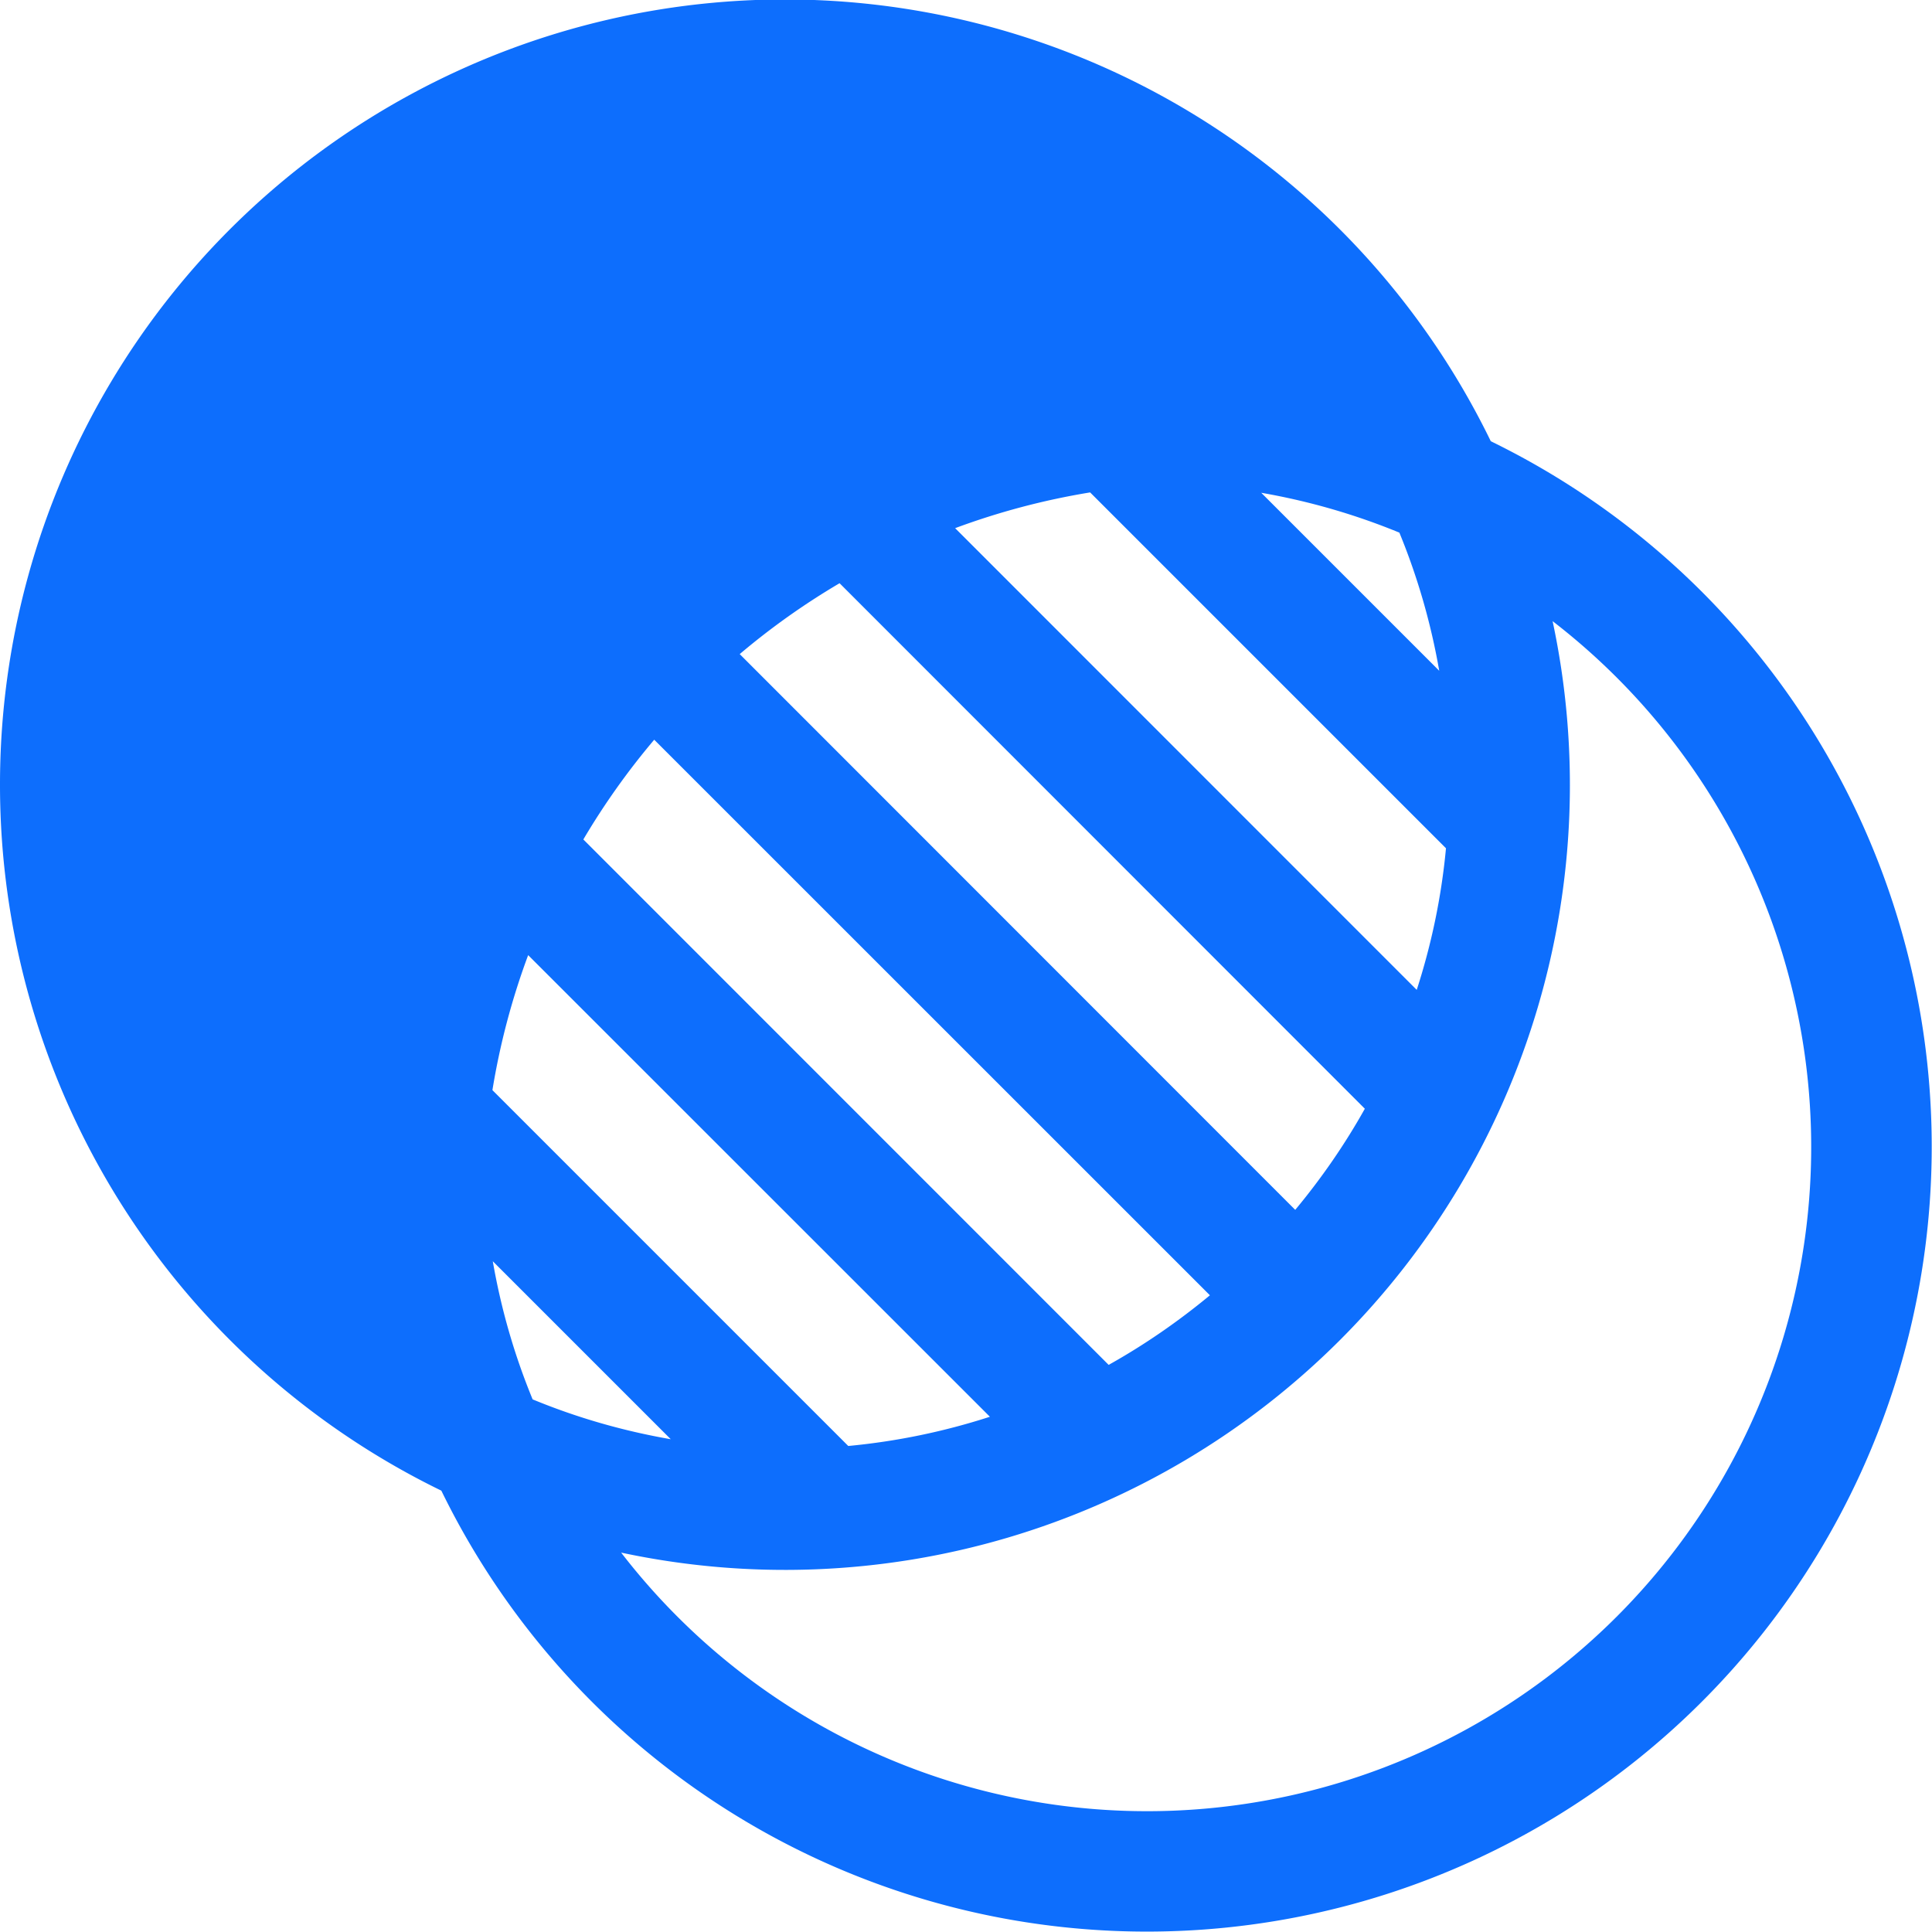 <svg xmlns="http://www.w3.org/2000/svg" width="16" height="16" fill="#0d6efd" class="bi bi-transparency" viewBox="0 0 16 16">
  <path d="M0 6.5a6.5 6.5 0 0 1 12.346-2.846 6.5 6.5 0 1 1-8.691 8.691A6.5 6.5 0 0 1 0 6.5m5.144 6.358a5.5 5.5 0 1 0 7.714-7.714 6.5 6.5 0 0 1-7.714 7.714m-.733-1.269c.363.15.746.261 1.144.33l-1.474-1.474c.069.398.18.78.33 1.144m2.614.386a5.47 5.47 0 0 0 1.173-.242L4.374 7.91a5.958 5.958 0 0 0-.296 1.118l2.947 2.947Zm2.157-.672c.297-.166.577-.36.838-.576L5.418 6.126a6.016 6.016 0 0 0-.587.826l4.35 4.351Zm1.545-1.284c.216-.26.41-.54.576-.837L6.953 4.83a5.97 5.97 0 0 0-.827.587l4.6 4.602Zm1.006-1.822c.121-.374.204-.766.242-1.172L9.028 4.078c-.386.063-.76.163-1.118.296l3.823 3.824Zm.186-2.642a5.463 5.463 0 0 0-.33-1.144 5.46 5.46 0 0 0-1.144-.33z"/>
</svg>